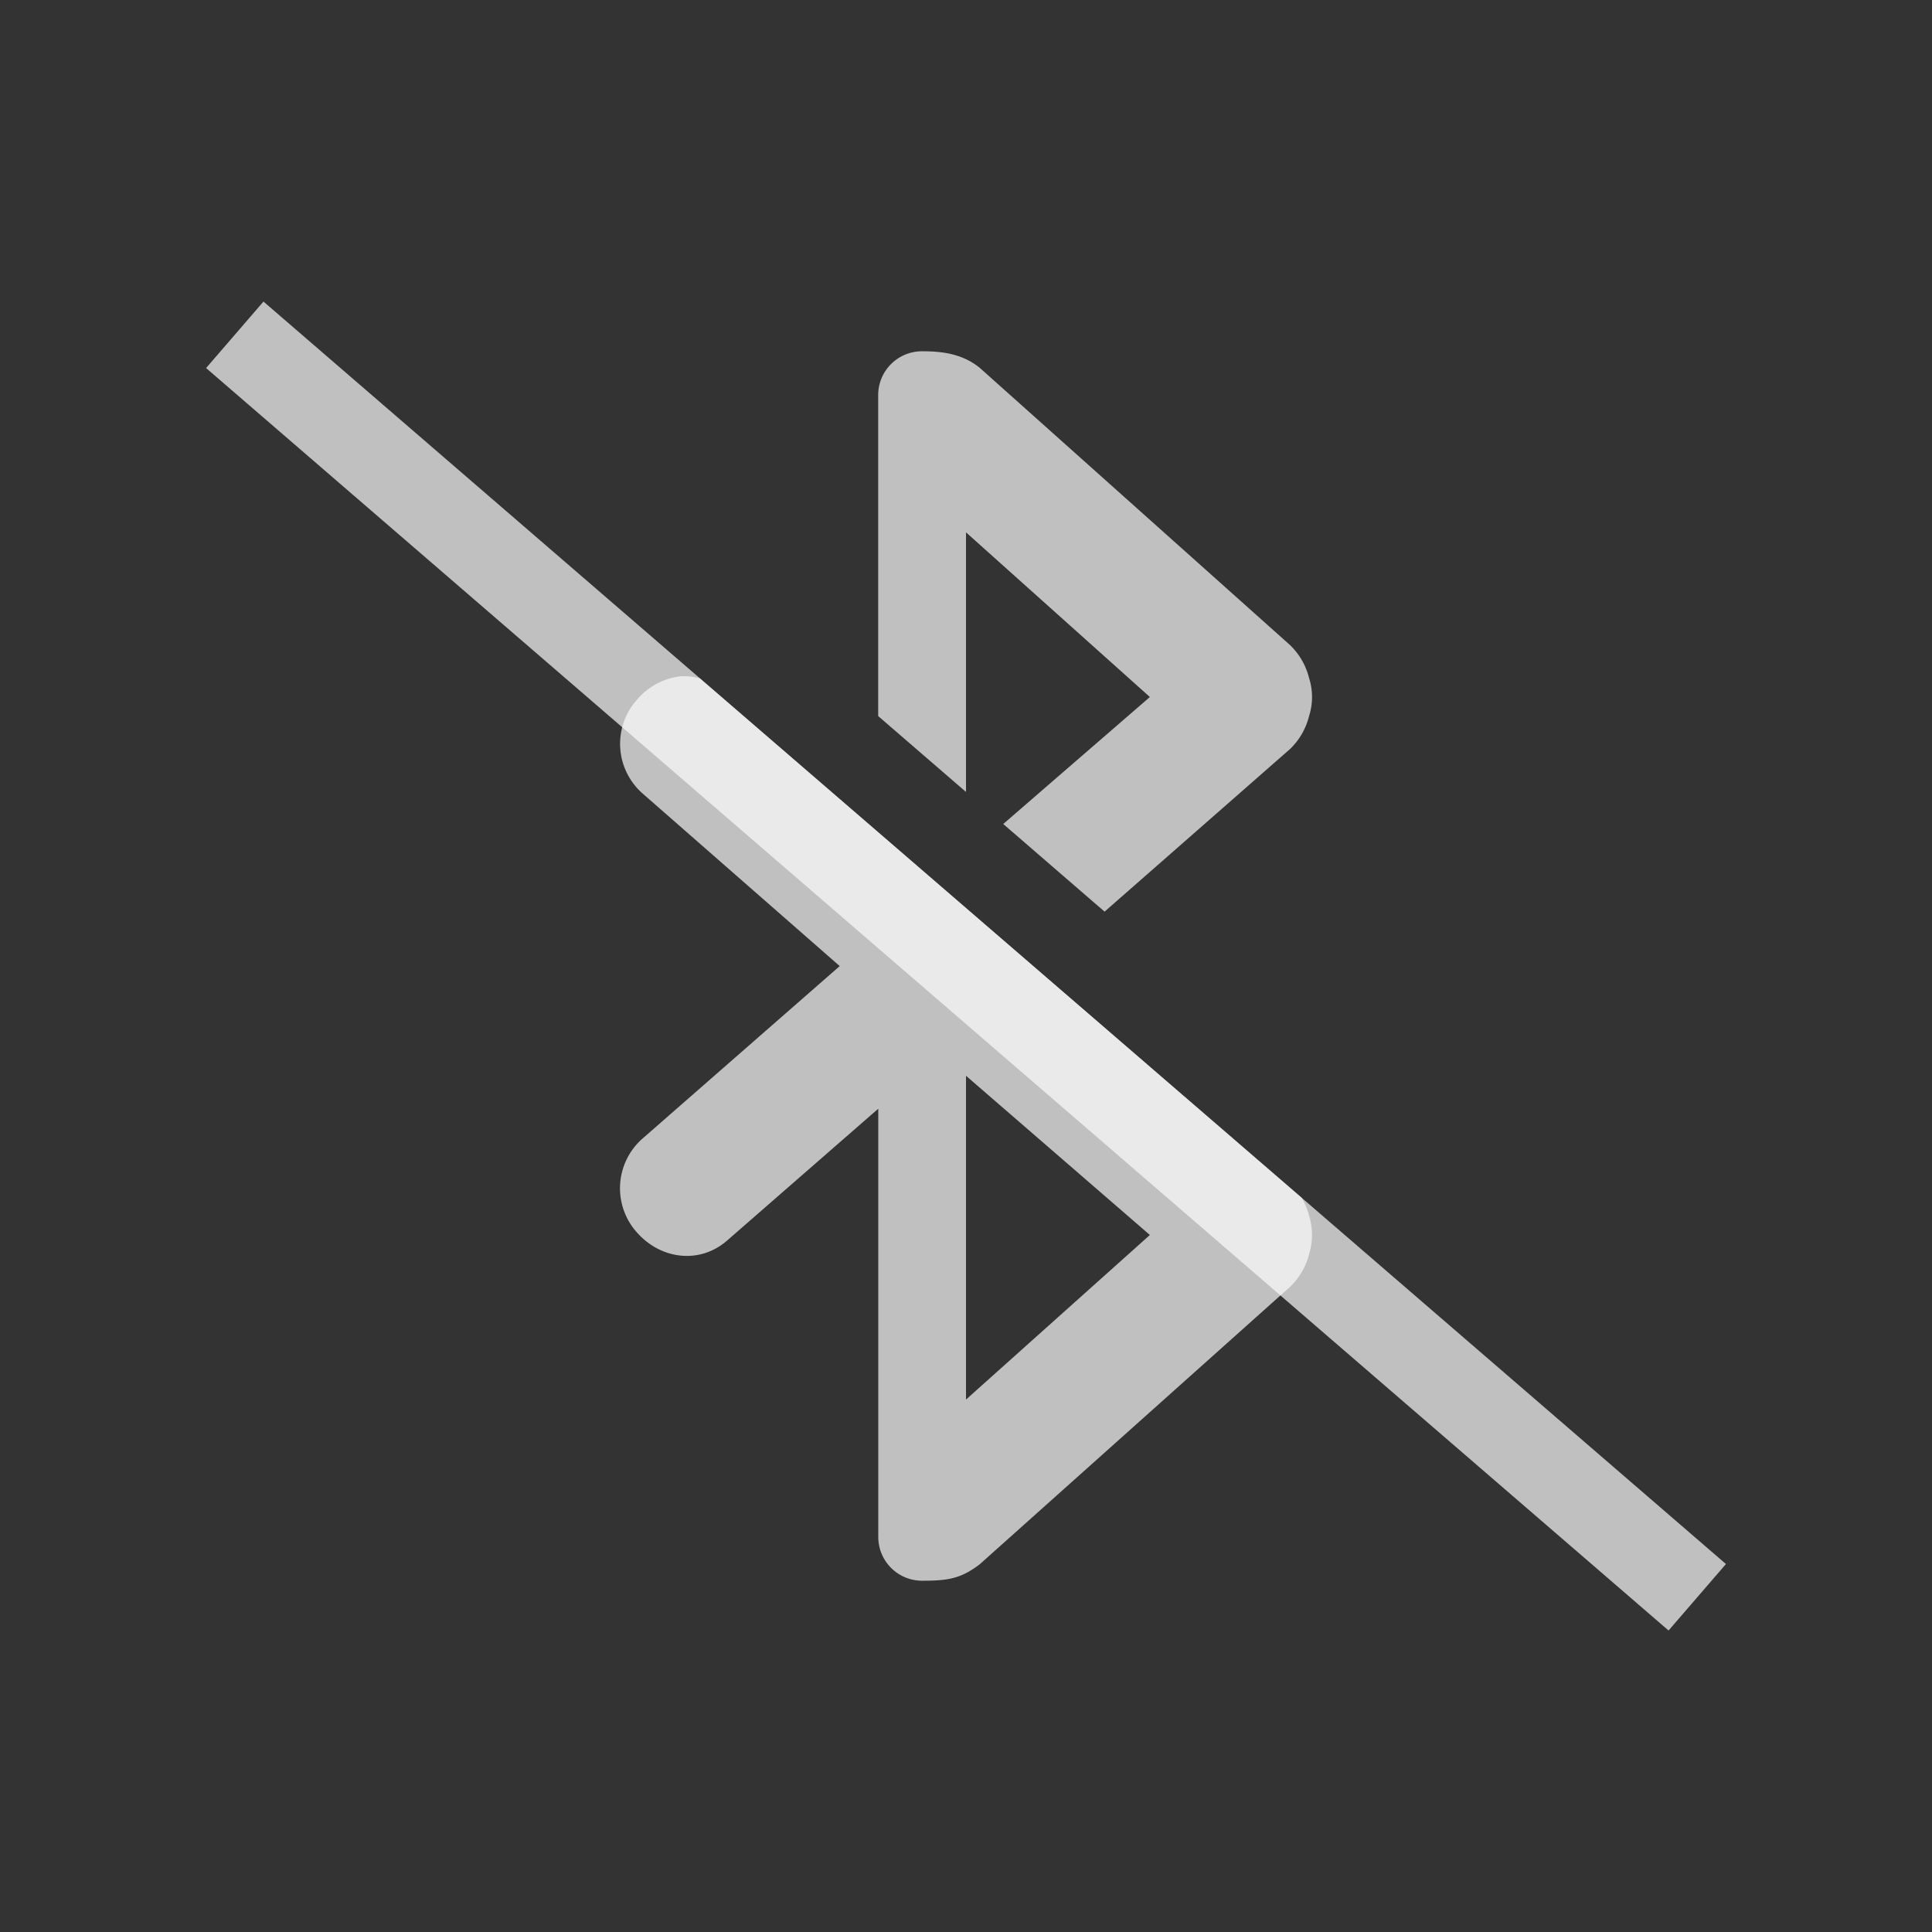 <svg xmlns="http://www.w3.org/2000/svg" width="22" height="22">
    <rect width="100%" height="100%" fill="#333333" stroke="none"/>
    <defs>
        <style id="current-color-scheme" type="text/css">
            .ColorScheme-Text{color:#fdfdfd;opacity:.7}
        </style>
    </defs>
    <path fill="currentColor" d="M10.5 4c-.277 0-.5.223-.5.5v3.654l1 .864V6.062l2.094 1.875-1.67 1.446 1.154.998 2.11-1.85a.78.78 0 0 0 .218-.375.712.712 0 0 0 0-.437.78.78 0 0 0-.218-.375l-3.532-3.156C10.957 4.028 10.73 4 10.5 4zM7.752 7.701a.767.767 0 0 0-.5.268.753.753 0 0 0 .06 1.062l2.25 1.97-2.25 1.968a.753.753 0 0 0-.062 1.062c.274.313.72.367 1.031.094l1.72-1.5V17.5c0 .277.223.5.5.5.283 0 .437-.02.655-.187l3.531-3.157a.78.78 0 0 0 .22-.375.745.745 0 0 0 .03-.28.723.723 0 0 0-.03-.157.78.78 0 0 0-.085-.205.78.78 0 0 0-.002-.002L7.97 7.725a.688.688 0 0 0-.218-.024zM11 12.25l2.094 1.813L11 15.937V12.25z" class="ColorScheme-Text" opacity=".35"/>
    <rect width="22" height="1" x="4.515" y=".639" fill="currentColor" class="ColorScheme-Text" rx="0" ry="0" transform="rotate(40.802)"/>
</svg>
